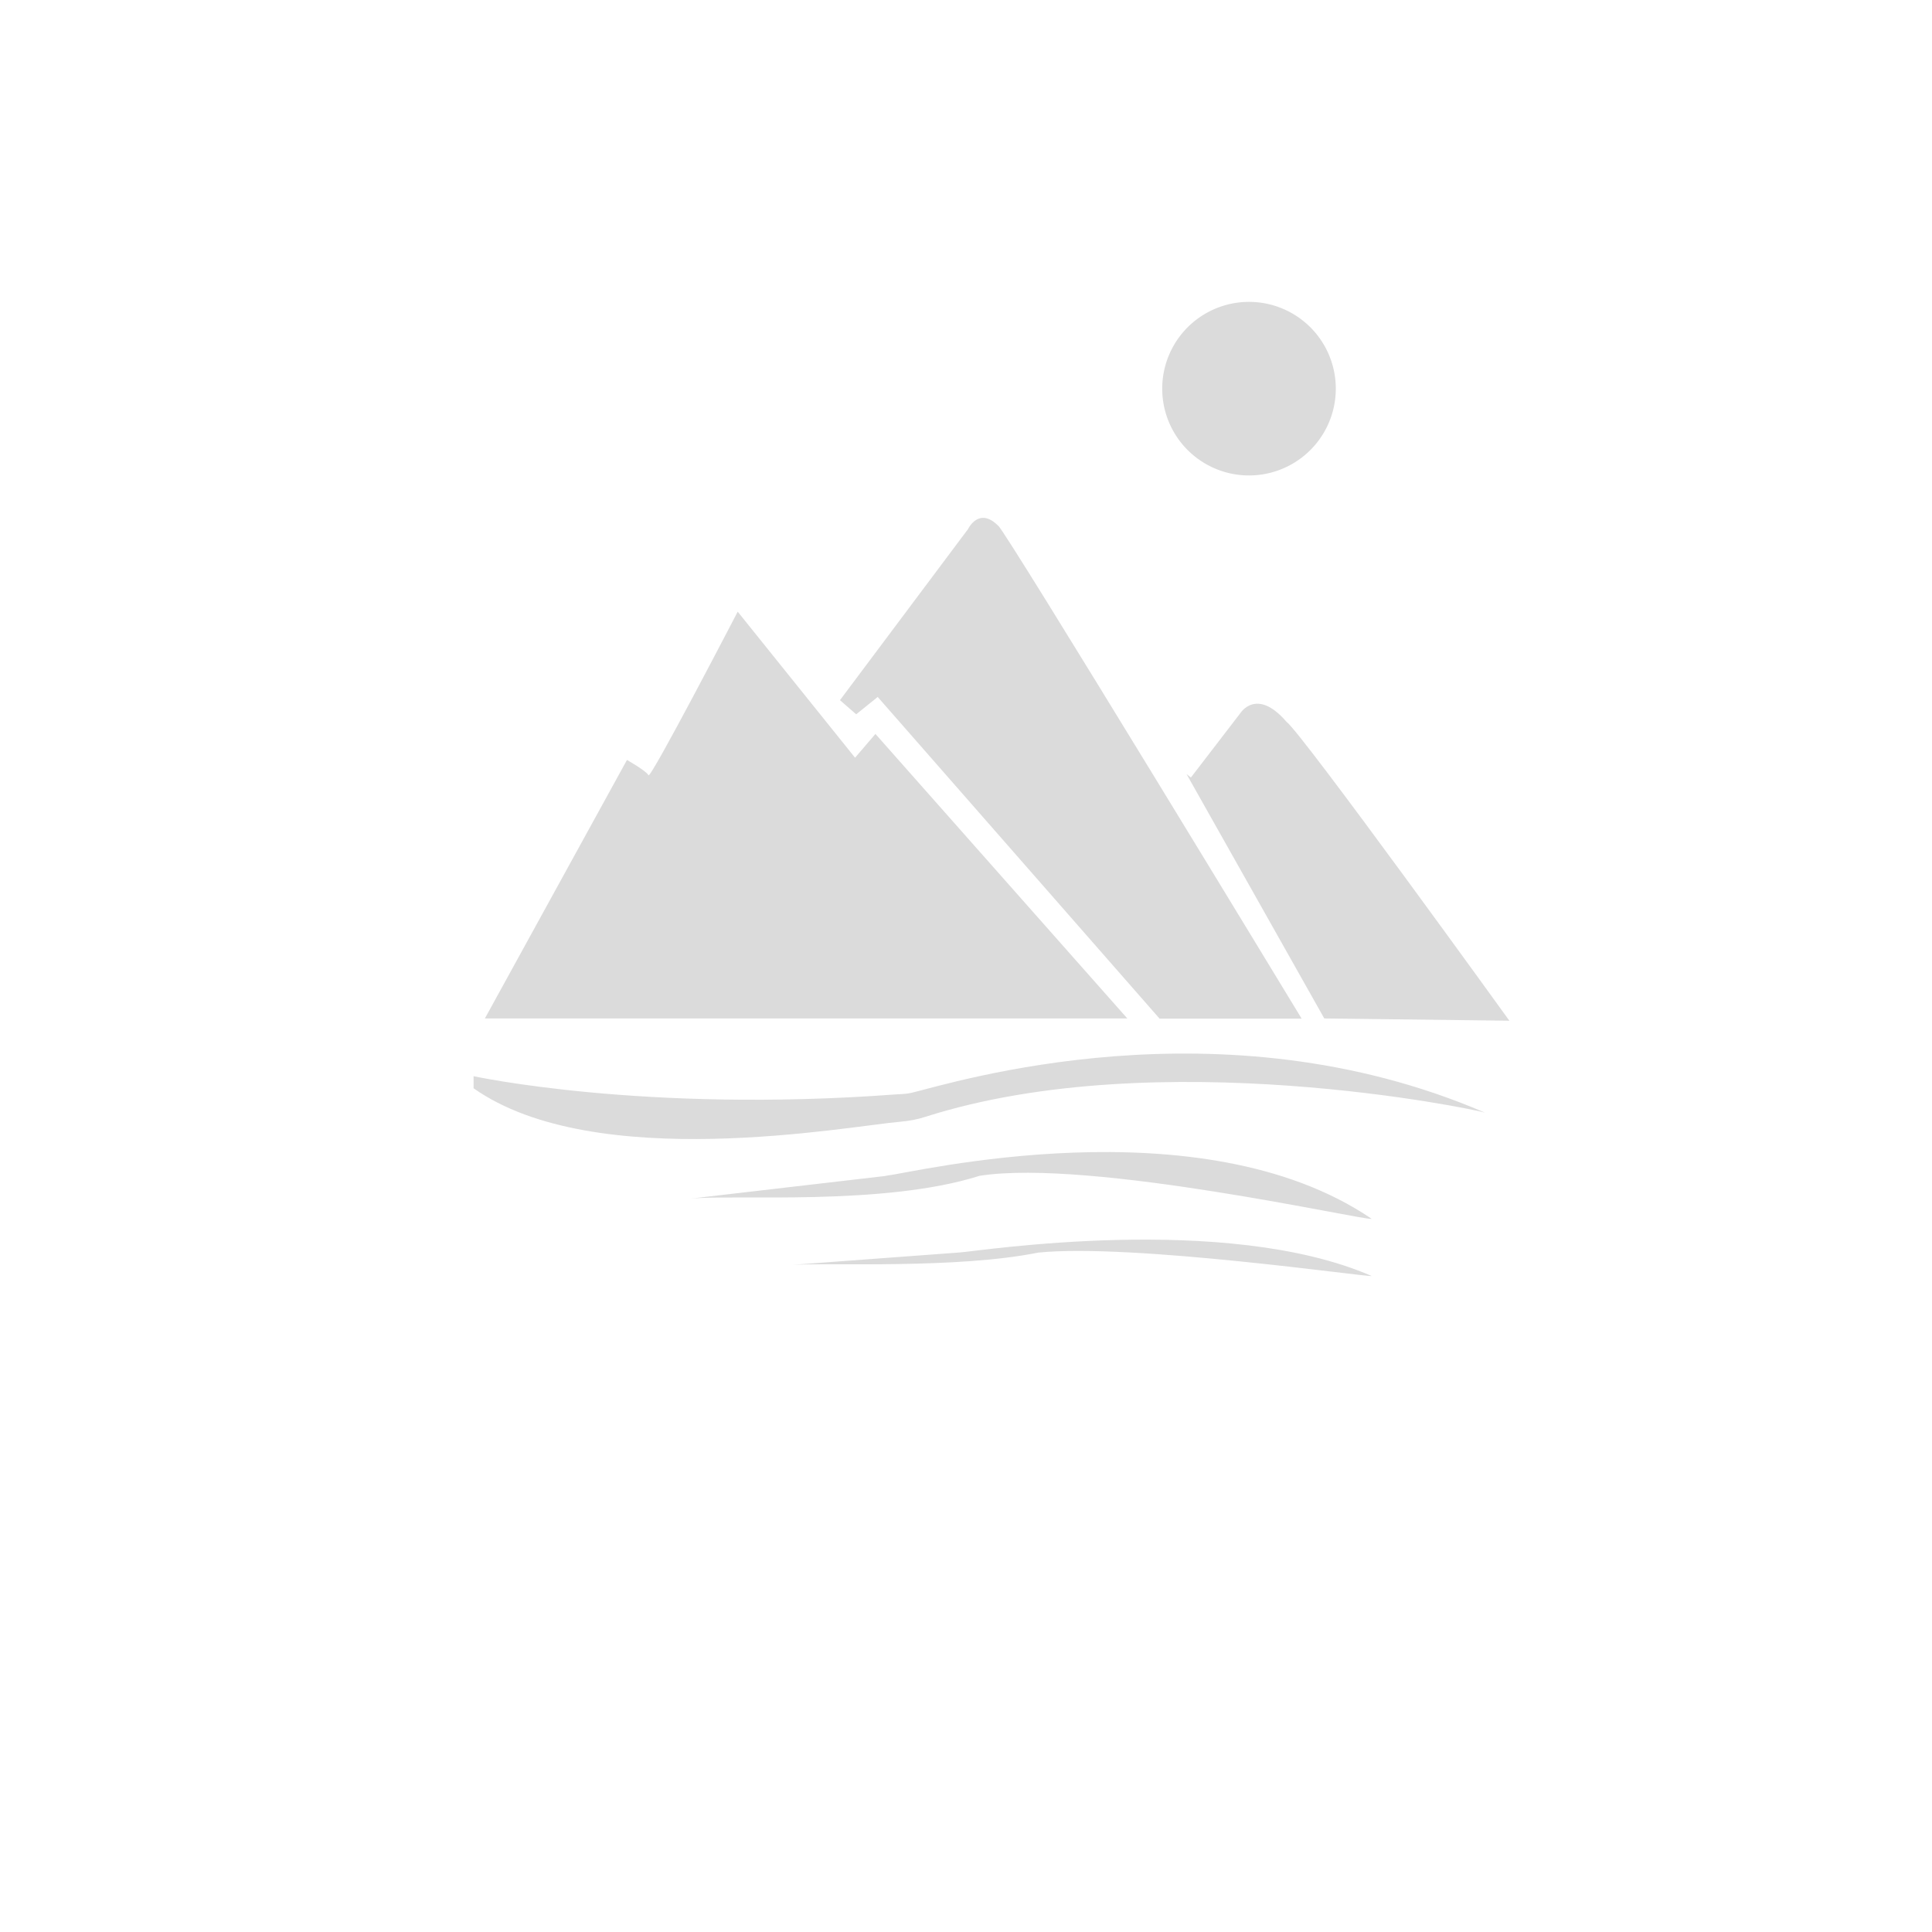 <?xml version="1.0" standalone="no"?><!DOCTYPE svg PUBLIC "-//W3C//DTD SVG 1.1//EN" "http://www.w3.org/Graphics/SVG/1.1/DTD/svg11.dtd"><svg t="1727072192434" class="icon" viewBox="0 0 1024 1024" version="1.1" xmlns="http://www.w3.org/2000/svg" p-id="1520" xmlns:xlink="http://www.w3.org/1999/xlink" width="200" height="200"><path d="M257 539.8l75.3-137s10.3 5.8 11.4 8.1 47.3-86.7 47.3-86.7l62.2 77.4L464 389l133.5 150.8" p-id="1521" fill="#dbdbdb"></path><path d="M445.2 371.1l67.9-90.7s5.7-12.1 16-1.7c2.3 0 160.8 261.2 160.8 261.2h-75.3L465.2 369.4l-11.4 9.2-8.6-7.5zM631.2 412.1l26.2-34.1s8.6-13.9 24.5 4.6C689.9 388.4 800 541 800 541l-98.1-1.2-73-129.5" p-id="1522" fill="#dbdbdb"></path><path d="M662 206m-46 0a46 46 0 1 0 92 0 46 46 0 1 0-92 0Z" p-id="1523" fill="#dbdbdb"></path><path d="M251 570.4s90 19.6 223.2 9.7c3-0.2 6-0.2 9-0.9C505 574 646.7 529.3 787 589.7c-4.7-1.6-173-37.1-296.4 2.2-4.2 1.4-8.6 2.2-13.1 2.6-28.6 2.5-162.1 27.7-226.5-17.7M366 635.3l103.2-12c0.5-0.1 0.9-0.2 1.4-0.3C482 622 636 584.1 727 646c-2.7 1.3-149-32-207.8-22.8C468.6 639.3 389 633 366 635.3zM420 670.4l87.7-6.5c0.4 0 0.8-0.1 1.2-0.1 9.7-0.6 140.6-21.2 218.1 12.5-2.3 0.7-126.7-17.4-176.7-12.4-43.1 8.7-110.7 5.3-130.3 6.5z" p-id="1524" fill="#dbdbdb"></path></svg>